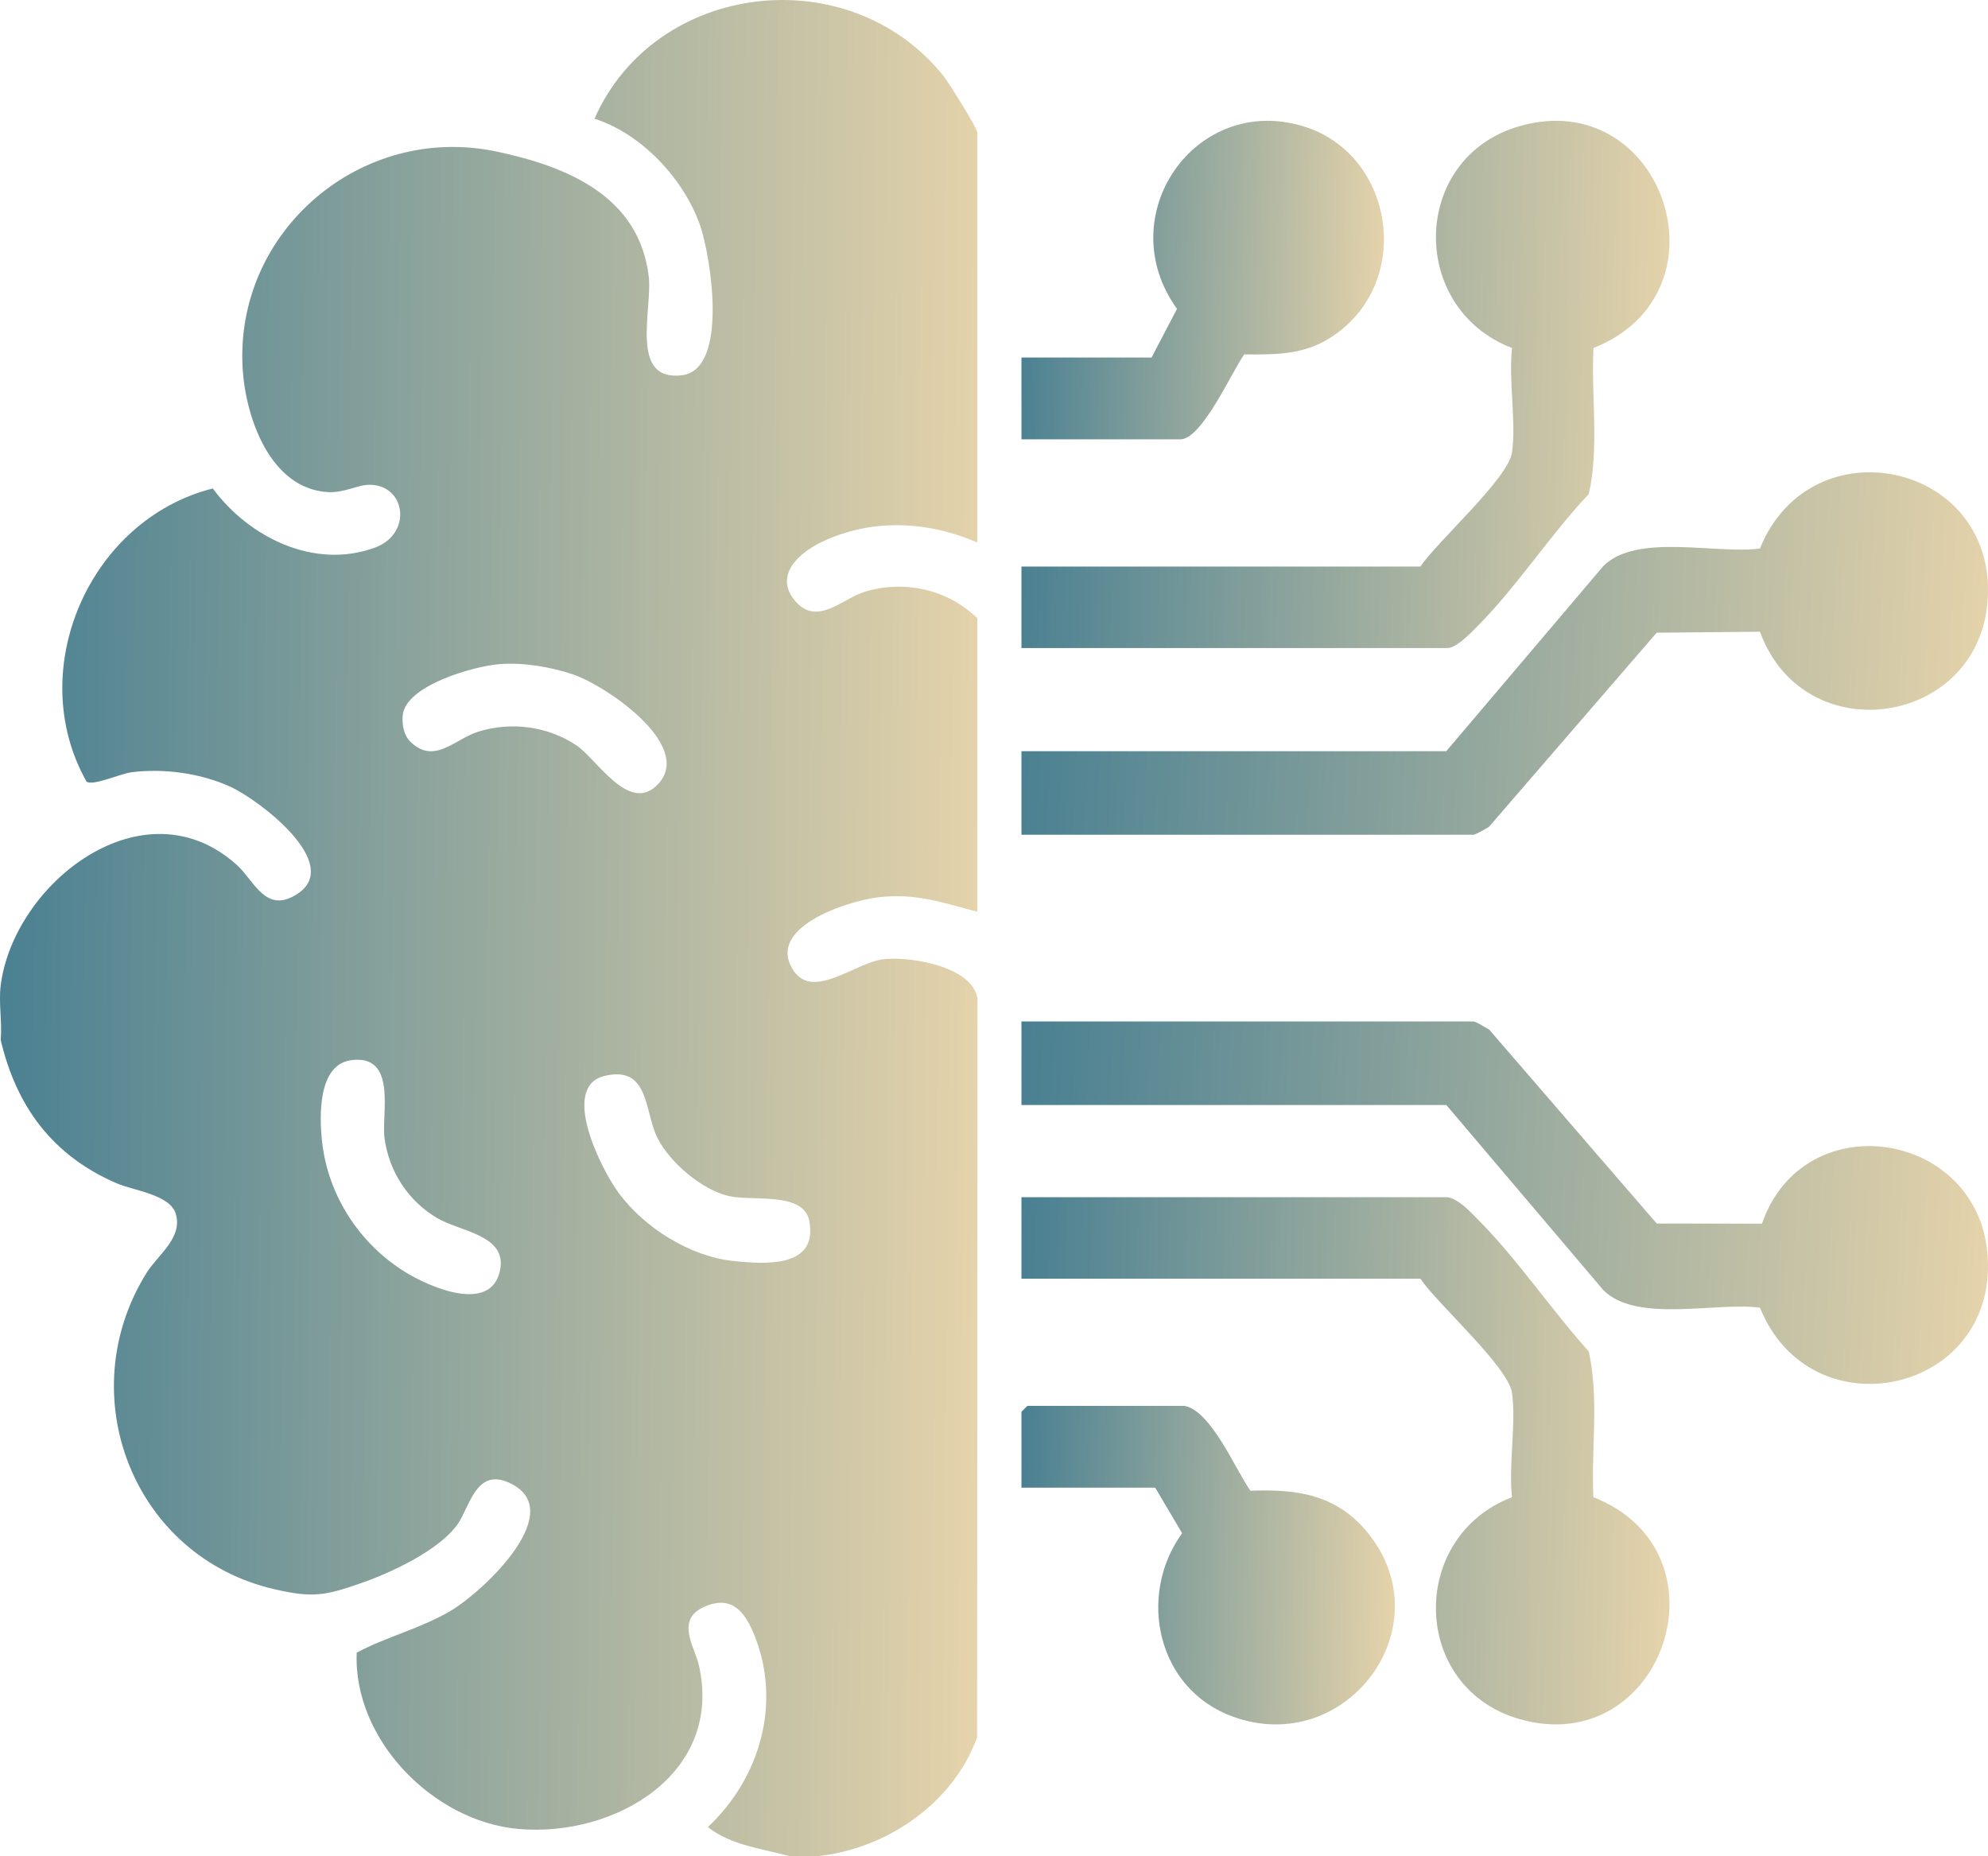 <svg width="181" height="169" viewBox="0 0 181 169" fill="none" xmlns="http://www.w3.org/2000/svg">
<path d="M0.059 89.729C1.257 80.364 13.111 71.119 21.575 78.761C23.154 80.186 24.192 83.272 27.073 81.389C31.305 78.623 23.472 72.75 20.937 71.612C18.22 70.392 14.976 69.949 12.013 70.303C10.997 70.424 8.512 71.566 7.885 71.172C2.152 61.037 8.12 47.306 19.375 44.473C22.666 48.923 28.609 51.888 34.142 49.856C37.558 48.601 36.962 44.168 33.675 44.136C32.524 44.126 31.355 44.913 29.768 44.799C24.584 44.427 22.384 38.019 22.099 33.654C21.286 21.097 32.866 11.168 45.252 13.806C51.669 15.171 58.2 17.863 59.067 25.186C59.416 28.125 57.256 34.778 62.097 34.164C66.368 33.622 64.714 23.334 63.744 20.533C62.286 16.334 58.439 12.175 54.125 10.809C59.666 -1.737 77.342 -3.808 85.93 6.951C86.404 7.547 88.982 11.7 88.982 12.054V49.388C84.422 47.434 79.406 47.182 74.864 49.321C72.768 50.306 70.397 52.388 72.411 54.732C74.408 57.055 76.704 54.491 78.732 53.877C82.329 52.789 86.269 53.64 88.982 56.289V83.006C85.806 82.19 83.399 81.296 80.012 81.69C77.135 82.023 69.52 84.492 72.308 88.449C74.097 90.992 77.894 87.665 80.358 87.346C82.822 87.027 88.608 87.988 89 90.953L88.961 158.184C86.786 164.188 80.707 168.355 74.401 169H71.912C69.391 168.305 66.571 168.025 64.45 166.347C69.249 161.844 71.206 154.936 68.625 148.741C67.794 146.744 66.625 145.216 64.176 146.269C61.43 147.45 63.242 149.911 63.627 151.588C65.891 161.45 56.015 167.301 47.195 166.518C39.43 165.83 32.146 158.369 32.477 150.468C35.176 149.021 38.339 148.262 41.073 146.634C43.997 144.897 52.036 137.379 46.2 134.932C43.33 133.73 42.735 137.241 41.683 138.748C40.004 141.145 35.608 143.188 32.873 144.138C29.59 145.28 28.485 145.493 25.019 144.702C12.124 141.755 6.405 126.989 13.357 115.871C14.356 114.272 16.662 112.701 16.003 110.51C15.475 108.754 12.163 108.4 10.609 107.729C4.805 105.215 1.51 100.797 0.063 94.687C0.205 93.112 -0.133 91.261 0.063 89.733L0.059 89.729ZM45.515 60.463C43.177 60.636 36.92 62.399 36.667 65.129C36.585 66.013 36.763 66.974 37.426 67.594C39.587 69.608 41.405 67.289 43.526 66.622C46.514 65.683 49.847 66.112 52.464 67.849C54.371 69.115 57.352 74.279 59.979 71.317C63.11 67.796 55.131 62.406 52.179 61.406C50.129 60.711 47.651 60.303 45.512 60.463H45.515ZM31.975 96.524C28.927 96.924 29.069 101.658 29.326 103.963C29.868 108.854 32.752 113.279 36.945 115.847C39.109 117.173 44.699 119.645 45.526 115.659C46.196 112.435 41.932 112.159 39.79 110.893C37.155 109.336 35.419 106.659 35.009 103.619C34.713 101.428 36.196 95.97 31.975 96.524ZM55.088 97.946C50.906 98.903 54.764 106.495 56.318 108.602C58.671 111.786 62.807 114.393 66.792 114.811C69.695 115.116 74.515 115.442 73.677 111.148C73.149 108.453 68.522 109.4 66.343 108.893C63.905 108.325 61.013 105.861 59.88 103.644C58.639 101.219 59.159 97.013 55.088 97.946Z" fill="url(#paint0_linear_398_1155)"/>
<path d="M134.159 93C134.541 93.069 135.165 93.541 135.572 93.726L150.836 111.397L160.422 111.411C164.235 100.364 180.342 102.937 180.98 114.536C181.663 126.966 164.851 130.497 160.241 119.062C156.219 118.517 149.023 120.499 145.978 117.461L131.684 100.607H93V93H134.155H134.159Z" fill="url(#paint1_linear_398_1155)"/>
<path d="M131.682 68.39L145.977 51.538C149.022 48.501 156.218 50.482 160.24 49.938C164.85 38.503 181.663 42.034 180.98 54.463C180.339 66.111 164.256 68.561 160.24 57.515L150.835 57.605L135.57 75.274C135.315 75.448 134.324 76 134.157 76H93V68.394H131.685L131.682 68.39Z" fill="url(#paint2_linear_398_1155)"/>
<path d="M131.802 109.004C132.867 109.195 133.901 110.373 134.64 111.117C138.127 114.621 141.298 119.321 144.647 123.038C145.61 127.286 144.857 131.951 145.073 136.315C157.841 141.32 151.405 160.25 138.351 156.516C128.439 153.68 128.194 139.943 137.662 136.315C137.335 133.356 138.052 129.678 137.662 126.822C137.335 124.443 130.875 118.73 129.32 116.419H93V109H131.798L131.802 109.004Z" fill="url(#paint3_linear_398_1155)"/>
<path d="M129.322 51.581C130.878 49.27 137.339 43.557 137.666 41.178C138.056 38.322 137.335 34.644 137.666 31.685C128.196 28.061 128.441 14.32 138.355 11.485C151.412 7.751 157.834 26.642 145.079 31.685C144.865 36.057 145.608 40.715 144.659 44.969C141.221 48.618 138.113 53.369 134.643 56.887C134.043 57.496 132.629 59 131.805 59H93V51.581H129.326H129.322Z" fill="url(#paint4_linear_398_1155)"/>
<path d="M104.846 32.553L107.162 28.12C101.069 19.68 108.81 8.454 118.717 11.515C126.724 13.989 128.638 25.07 121.893 30.213C119.15 32.307 116.593 32.282 113.282 32.268C112.157 33.832 109.443 40 107.462 40H93V32.549H104.849L104.846 32.553Z" fill="url(#paint5_linear_398_1155)"/>
<path d="M107.869 128.004C110.288 128.483 112.485 133.799 113.849 135.728C118.143 135.561 121.689 136.084 124.511 139.534C131.5 148.076 122.605 160.046 112.241 156.291C105.334 153.786 103.518 145.283 107.628 139.591L105.177 135.447H93V128.533L93.538 128H107.865L107.869 128.004Z" fill="url(#paint6_linear_398_1155)"/>
<defs>
<linearGradient id="paint0_linear_398_1155" x1="104.332" y1="88.914" x2="-30.698" y2="87.605" gradientUnits="userSpaceOnUse">
<stop stop-color="#FFE1AF"/>
<stop offset="1" stop-color="#156489"/>
</linearGradient>
<linearGradient id="paint1_linear_398_1155" x1="196.16" y1="110.362" x2="62.955" y2="103.819" gradientUnits="userSpaceOnUse">
<stop stop-color="#FFE1AF"/>
<stop offset="1" stop-color="#156489"/>
</linearGradient>
<linearGradient id="paint2_linear_398_1155" x1="196.16" y1="60.362" x2="62.955" y2="53.819" gradientUnits="userSpaceOnUse">
<stop stop-color="#FFE1AF"/>
<stop offset="1" stop-color="#156489"/>
</linearGradient>
<linearGradient id="paint3_linear_398_1155" x1="162.164" y1="134.254" x2="72.687" y2="132.228" gradientUnits="userSpaceOnUse">
<stop stop-color="#FFE1AF"/>
<stop offset="1" stop-color="#156489"/>
</linearGradient>
<linearGradient id="paint4_linear_398_1155" x1="162.164" y1="36.254" x2="72.687" y2="34.228" gradientUnits="userSpaceOnUse">
<stop stop-color="#FFE1AF"/>
<stop offset="1" stop-color="#156489"/>
</linearGradient>
<linearGradient id="paint5_linear_398_1155" x1="131.685" y1="26.258" x2="81.635" y2="25.208" gradientUnits="userSpaceOnUse">
<stop stop-color="#FFE1AF"/>
<stop offset="1" stop-color="#156489"/>
</linearGradient>
<linearGradient id="paint6_linear_398_1155" x1="132.857" y1="143.257" x2="81.292" y2="142.144" gradientUnits="userSpaceOnUse">
<stop stop-color="#FFE1AF"/>
<stop offset="1" stop-color="#156489"/>
</linearGradient>
</defs>
</svg>

